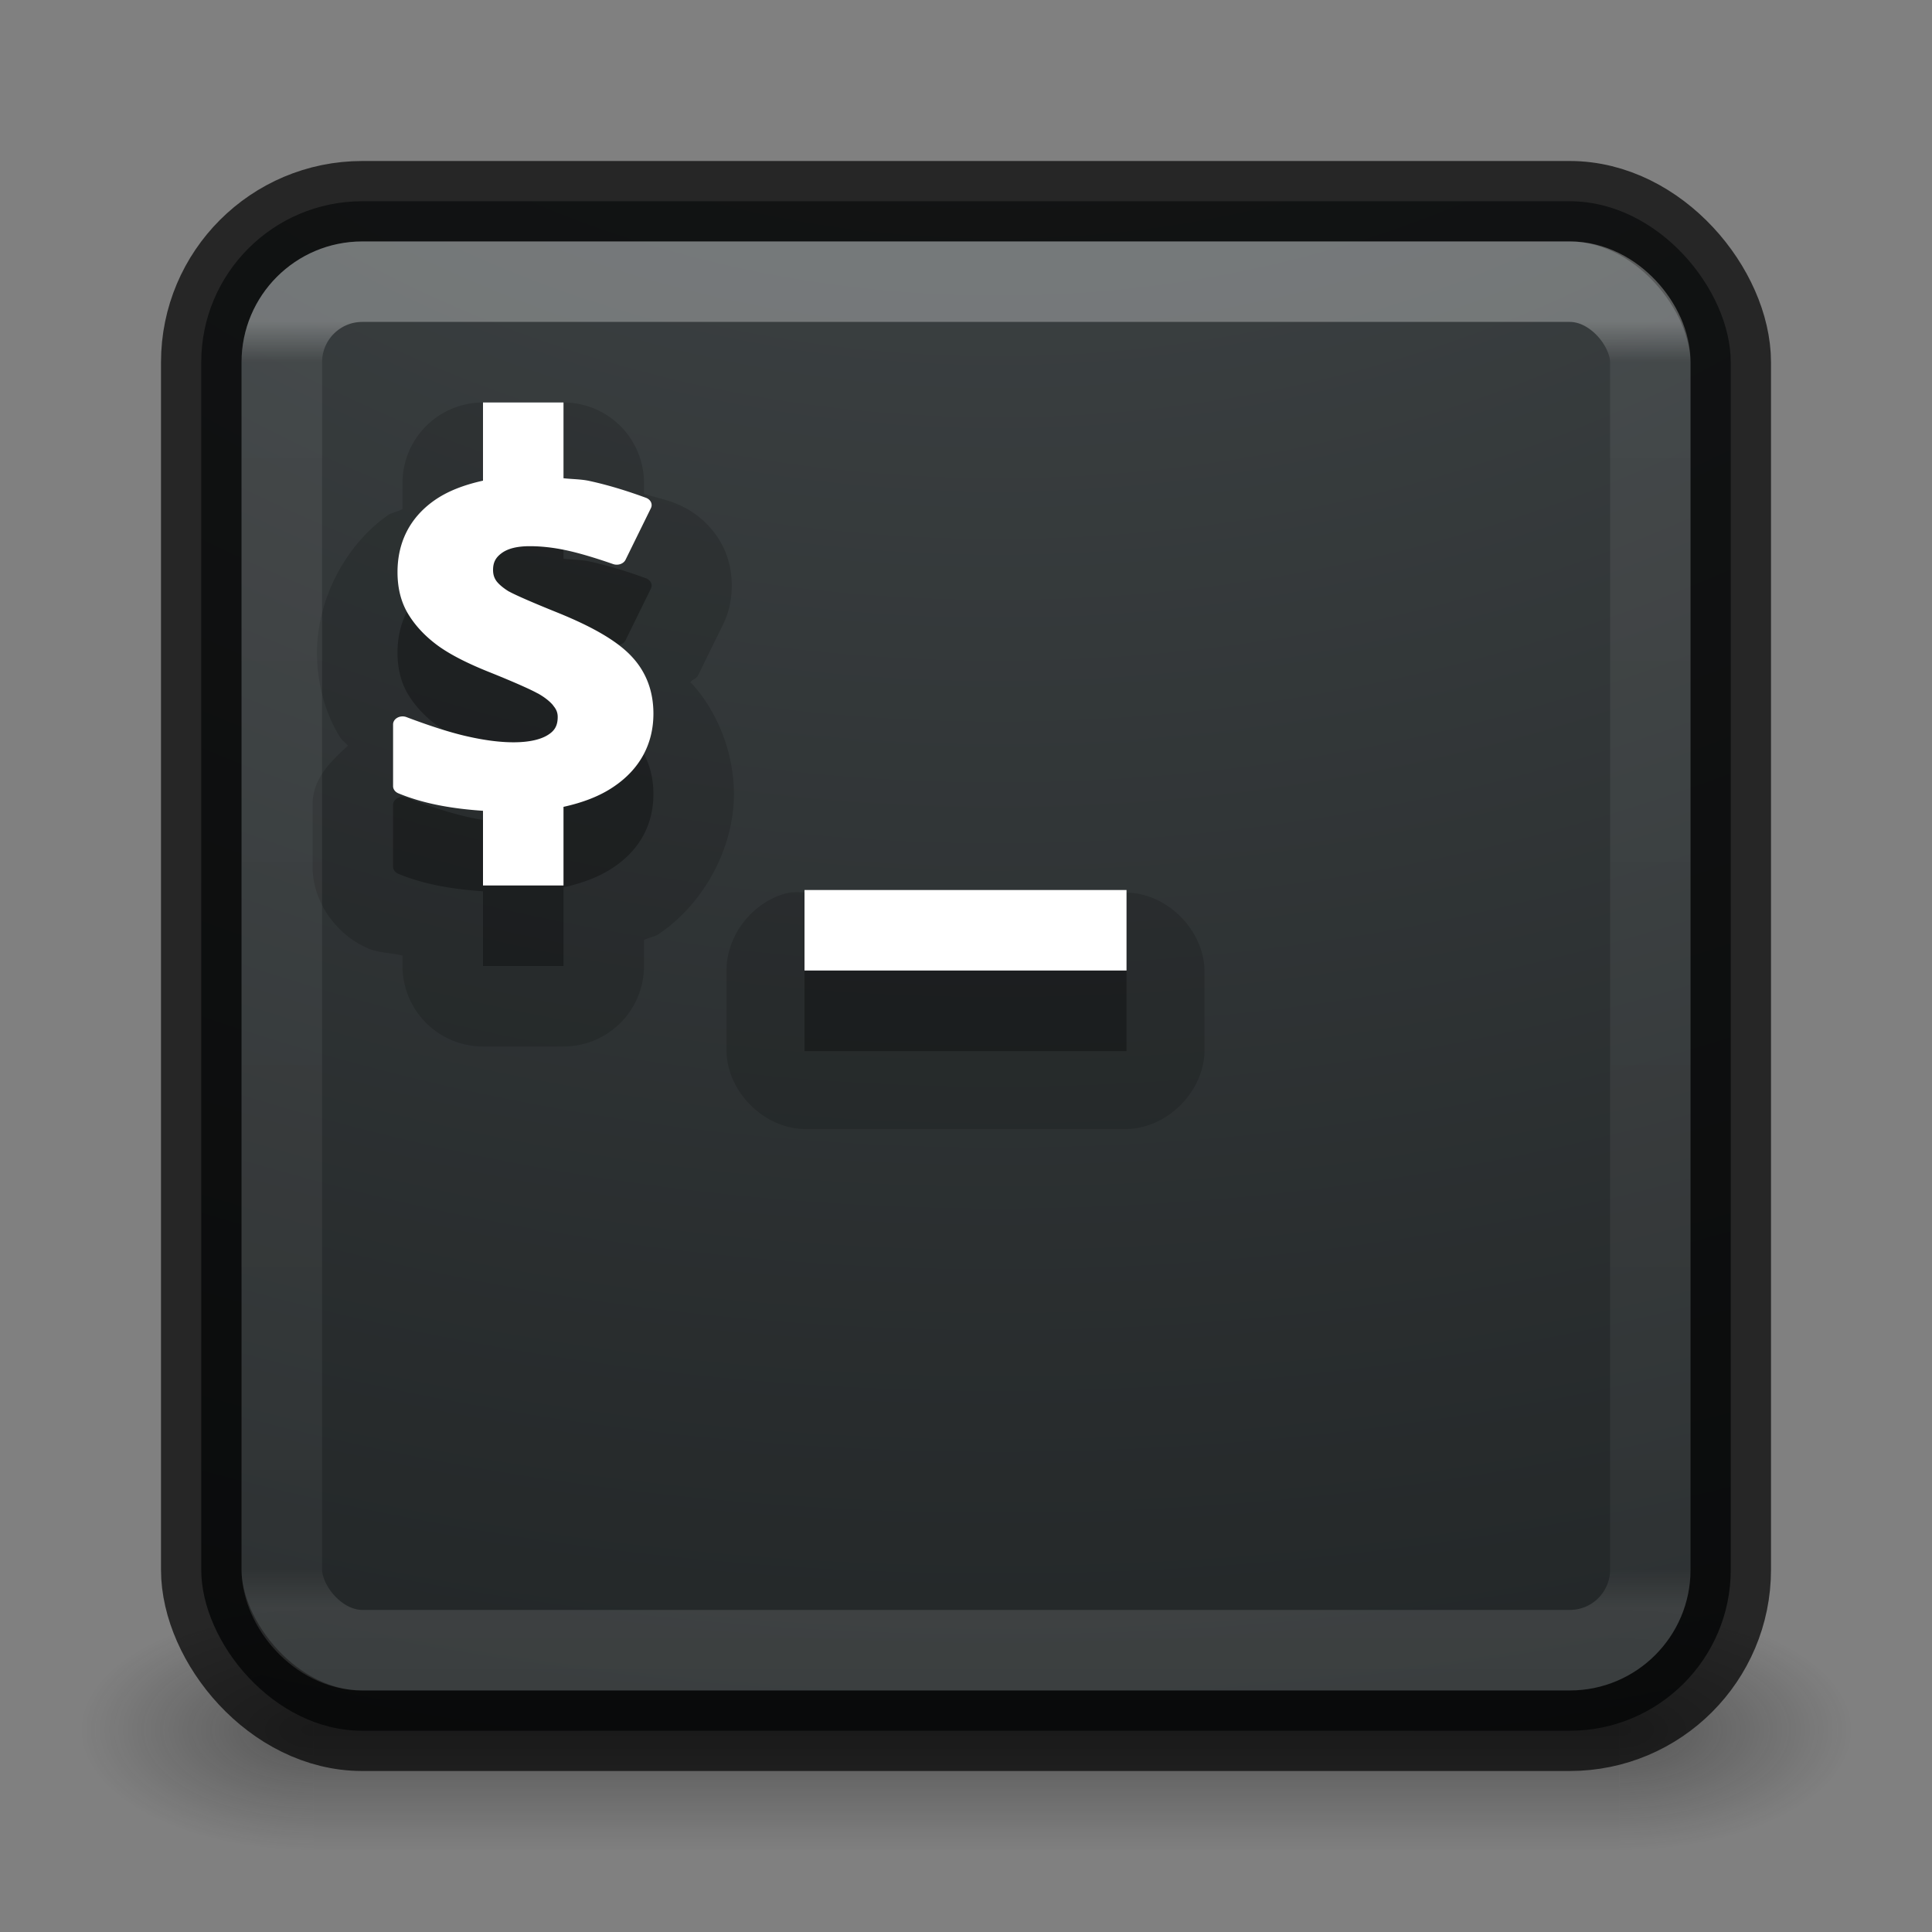 <?xml version="1.0" encoding="UTF-8" standalone="no"?>
<svg
   version="1.1"
   width="24"
   height="24"
   id="svg3426"
   sodipodi:docname="utilities-terminal.svg"
   inkscape:version="1.4.2 (ebf0e940d0, 2025-05-08)"
   xmlns:inkscape="http://www.inkscape.org/namespaces/inkscape"
   xmlns:sodipodi="http://sodipodi.sourceforge.net/DTD/sodipodi-0.dtd"
   xmlns:xlink="http://www.w3.org/1999/xlink"
   xmlns="http://www.w3.org/2000/svg"
   xmlns:svg="http://www.w3.org/2000/svg"
   xmlns:rdf="http://www.w3.org/1999/02/22-rdf-syntax-ns#"
   xmlns:cc="http://creativecommons.org/ns#"
   xmlns:dc="http://purl.org/dc/elements/1.1/">
  <rect width="100%" height="100%" fill="#808080" stroke="none"/>
  <sodipodi:namedview
     id="namedview1"
     pagecolor="#ffffff"
     bordercolor="#000000"
     borderopacity="0.25"
     inkscape:showpageshadow="2"
     inkscape:pageopacity="0.0"
     inkscape:pagecheckerboard="0"
     inkscape:deskcolor="#d1d1d1"
     showgrid="false"
     inkscape:current-layer="svg3426">
    <inkscape:grid
       id="grid1"
       units="px"
       originx="0"
       originy="0"
       spacingx="0.5"
       spacingy="0.5"
       empcolor="#0099e5"
       empopacity="0.302"
       color="#0099e5"
       opacity="0.078"
       empspacing="2"
       enabled="true"
       visible="false" />
  </sodipodi:namedview>
  <defs
     id="defs3428">
    <radialGradient
       cx="4.993"
       cy="43.5"
       r="2.5"
       fx="4.993"
       fy="43.5"
       id="radialGradient3152"
       xlink:href="#linearGradient3688-166-749"
       gradientUnits="userSpaceOnUse"
       gradientTransform="matrix(2.004,0,0,1.4,27.988,-17.4)" />
    <linearGradient
       id="linearGradient3688-166-749">
      <stop
         id="stop2883"
         style="stop-color:#181818;stop-opacity:1"
         offset="0" />
      <stop
         id="stop2885"
         style="stop-color:#181818;stop-opacity:0"
         offset="1" />
    </linearGradient>
    <radialGradient
       cx="4.993"
       cy="43.5"
       r="2.5"
       fx="4.993"
       fy="43.5"
       id="radialGradient3154"
       xlink:href="#linearGradient3688-464-309"
       gradientUnits="userSpaceOnUse"
       gradientTransform="matrix(2.004,0,0,1.4,-20.012,-104.4)" />
    <linearGradient
       id="linearGradient3688-464-309">
      <stop
         id="stop2889"
         style="stop-color:#181818;stop-opacity:1"
         offset="0" />
      <stop
         id="stop2891"
         style="stop-color:#181818;stop-opacity:0"
         offset="1" />
    </linearGradient>
    <linearGradient
       x1="25.058"
       y1="47.028"
       x2="25.058"
       y2="39.999"
       id="linearGradient3156"
       xlink:href="#linearGradient3702-501-757"
       gradientUnits="userSpaceOnUse" />
    <linearGradient
       id="linearGradient3702-501-757">
      <stop
         id="stop2895"
         style="stop-color:#181818;stop-opacity:0"
         offset="0" />
      <stop
         id="stop2897"
         style="stop-color:#181818;stop-opacity:1"
         offset="0.5" />
      <stop
         id="stop2899"
         style="stop-color:#181818;stop-opacity:0"
         offset="1" />
    </linearGradient>
    <linearGradient
       id="linearGradient3924-64">
      <stop
         id="stop3926-3-6"
         style="stop-color:#ffffff;stop-opacity:1"
         offset="0" />
      <stop
         id="stop3928-0"
         style="stop-color:#ffffff;stop-opacity:0.235"
         offset="0.031" />
      <stop
         id="stop3930-3-59"
         style="stop-color:#ffffff;stop-opacity:0.157"
         offset="0.969" />
      <stop
         id="stop3932-0"
         style="stop-color:#ffffff;stop-opacity:0.392"
         offset="1" />
    </linearGradient>
    <linearGradient
       y2="41.414"
       x2="24"
       y1="6.591"
       x1="24"
       gradientTransform="matrix(0.459,0,0,0.459,0.974,0.972)"
       gradientUnits="userSpaceOnUse"
       id="linearGradient3101"
       xlink:href="#linearGradient3924-64" />
    <linearGradient
       id="linearGradient2867-449-88-871-390-598-476-591-434-148-57-177-8-3-3-6-4-8-8-8-5-7-8">
      <stop
         offset="0"
         style="stop-color:#404648;stop-opacity:1"
         id="stop3750-1-0-7-6-6-1-3-9-3-9-2" />
      <stop
         offset="1"
         style="stop-color:#0c1011;stop-opacity:1"
         id="stop3754-1-8-5-2-7-6-7-1-9-1-0" />
    </linearGradient>
    <radialGradient
       gradientTransform="matrix(0,2.893,-3.552,0,47.768,-26.609)"
       gradientUnits="userSpaceOnUse"
       xlink:href="#linearGradient2867-449-88-871-390-598-476-591-434-148-57-177-8-3-3-6-4-8-8-8-5-7-8"
       id="radialGradient3988-3-3"
       fy="9.957"
       fx="6.953"
       r="12.672"
       cy="9.957"
       cx="6.953" />
  </defs>
  <g
     style="display:inline"
     id="g2036"
     transform="matrix(0.55,0,0,0.333,-1.2,7.333)">
    <g
       style="opacity:0.4"
       id="g3712"
       transform="matrix(1.053,0,0,1.286,-1.263,-13.429)">
      <rect
         style="fill:url(#radialGradient3152);fill-opacity:1;stroke:none"
         id="rect2801"
         y="40"
         x="38"
         height="7"
         width="5" />
      <rect
         style="fill:url(#radialGradient3154);fill-opacity:1;stroke:none"
         id="rect3696"
         transform="scale(-1,-1)"
         y="-47"
         x="-10"
         height="7"
         width="5" />
      <rect
         style="fill:url(#linearGradient3156);fill-opacity:1;stroke:none"
         id="rect3700"
         y="40"
         x="10"
         height="7"
         width="28" />
    </g>
  </g>
  <rect
     style="color:#000000;clip-rule:nonzero;display:inline;overflow:visible;visibility:visible;opacity:0.9;isolation:auto;mix-blend-mode:normal;color-interpolation:sRGB;color-interpolation-filters:linearRGB;solid-color:#000000;solid-opacity:1;fill:url(#radialGradient3988-3-3);fill-opacity:1;fill-rule:nonzero;stroke:none;stroke-width:1;stroke-linecap:butt;stroke-linejoin:miter;stroke-miterlimit:4;stroke-dasharray:none;stroke-dashoffset:0;stroke-opacity:1;marker:none;color-rendering:auto;image-rendering:auto;shape-rendering:auto;text-rendering:auto;enable-background:accumulate"
     id="rect5505-21-6"
     y="2.5"
     x="2.5"
     ry="2"
     rx="2"
     height="19"
     width="19" />
  <rect
     width="19"
     height="19"
     rx="2"
     ry="2"
     x="2.5"
     y="2.5"
     id="rect5505-21-8-1"
     style="color:#000000;display:inline;overflow:visible;visibility:visible;opacity:0.7;fill:none;stroke:#000000;stroke-width:1;stroke-linecap:round;stroke-linejoin:round;stroke-miterlimit:4;stroke-dasharray:none;stroke-dashoffset:0;stroke-opacity:1;marker:none;enable-background:accumulate" />
  <path
     style="color:#000000;font-style:normal;font-variant:normal;font-weight:bold;font-stretch:normal;font-size:5.928px;line-height:125%;font-family:'Open Sans';-inkscape-font-specification:'Open Sans Bold';letter-spacing:0px;word-spacing:0px;clip-rule:nonzero;display:inline;overflow:visible;visibility:visible;opacity:0.15;isolation:auto;mix-blend-mode:normal;color-interpolation:sRGB;color-interpolation-filters:linearRGB;solid-color:#000000;solid-opacity:1;fill:#000000;fill-opacity:1;fill-rule:nonzero;stroke:none;stroke-width:1;stroke-linecap:butt;stroke-linejoin:miter;stroke-miterlimit:4;stroke-dasharray:none;stroke-dashoffset:0;stroke-opacity:1;marker:none;color-rendering:auto;image-rendering:auto;shape-rendering:auto;text-rendering:auto;enable-background:accumulate;filter-blend-mode:normal;filter-gaussianBlur-deviation:0"
     d="M 6 5 A 1 1 0 0 0 5 6 L 5 6.324 C 4.936 6.361 4.872 6.361 4.809 6.406 A 1 1 0 0 0 4.807 6.408 C 4.271 6.792 3.938 7.467 3.938 8.107 C 3.938 8.449 4.019 8.825 4.223 9.156 C 4.249 9.2 4.293 9.223 4.322 9.264 C 4.114 9.455 3.886 9.666 3.883 9.988 A 1 1 0 0 0 3.883 9.998 L 3.883 10.762 C 3.881 11.241 4.221 11.636 4.57 11.779 C 4.57 11.779 4.57 11.781 4.57 11.781 C 4.714 11.841 4.856 11.833 5 11.871 L 5 12 A 1 1 0 0 0 6 13 L 7 13 A 1 1 0 0 0 8 12 L 8 11.678 C 8.06 11.645 8.123 11.643 8.182 11.604 C 8.741 11.227 9.117 10.539 9.117 9.865 C 9.117 9.386 8.936 8.867 8.592 8.49 C 8.587 8.485 8.579 8.484 8.574 8.479 C 8.6 8.438 8.65 8.435 8.672 8.389 L 8.984 7.754 C 9.123 7.472 9.126 7.097 8.992 6.812 C 8.858 6.528 8.62 6.339 8.379 6.248 A 1 1 0 0 0 8.369 6.244 C 8.246 6.199 8.123 6.173 8 6.135 L 8 6 A 1 1 0 0 0 7 5 L 6 5 z M 9.807 11.088 C 9.367 11.18 9.023 11.608 9.025 12.057 L 9.025 13.057 C 9.033 13.562 9.489 14.018 9.994 14.025 L 13.994 14.025 C 14.499 14.018 14.955 13.562 14.963 13.057 L 14.963 12.057 C 14.955 11.552 14.499 11.096 13.994 11.088 L 9.994 11.088 C 9.932 11.082 9.869 11.082 9.807 11.088 z "
     id="path4407" />
  <path
     style="color:#000000;font-style:normal;font-variant:normal;font-weight:bold;font-stretch:normal;font-size:14.312px;line-height:125%;font-family:'Open Sans';-inkscape-font-specification:'Open Sans Bold';letter-spacing:0px;word-spacing:0px;display:inline;overflow:visible;visibility:visible;opacity:0.3;fill:#000000;fill-opacity:1;fill-rule:nonzero;stroke:none;marker:none;enable-background:accumulate"
     d="M 6 6 L 6 6.971 C 5.766 7.023 5.557 7.101 5.389 7.221 C 5.088 7.436 4.938 7.741 4.938 8.107 C 4.938 8.303 4.98 8.48 5.074 8.633 C 5.165 8.781 5.288 8.909 5.439 9.02 C 5.593 9.132 5.81 9.243 6.098 9.357 C 6.396 9.477 6.596 9.567 6.678 9.613 A 0.118 0.099 0 0 0 6.68 9.613 C 6.769 9.663 6.831 9.714 6.871 9.762 A 0.118 0.099 0 0 0 6.871 9.764 C 6.908 9.807 6.928 9.849 6.928 9.906 C 6.928 10.019 6.887 10.081 6.801 10.133 C 6.716 10.185 6.578 10.221 6.379 10.221 C 6.213 10.221 6.025 10.197 5.816 10.15 C 5.612 10.105 5.356 10.024 5.049 9.908 A 0.118 0.099 0 0 0 4.883 9.998 L 4.883 10.766 A 0.118 0.099 0 0 0 4.949 10.855 C 5.262 10.985 5.619 11.046 6 11.072 L 6 12 L 7 12 L 7 11.023 C 7.239 10.97 7.45 10.891 7.623 10.773 C 7.949 10.554 8.117 10.24 8.117 9.865 C 8.117 9.594 8.032 9.357 7.855 9.164 C 7.676 8.967 7.367 8.789 6.928 8.611 C 6.605 8.481 6.397 8.389 6.324 8.348 L 6.322 8.348 C 6.247 8.302 6.194 8.255 6.166 8.217 C 6.139 8.178 6.125 8.137 6.125 8.08 C 6.125 7.987 6.157 7.926 6.232 7.871 C 6.304 7.818 6.414 7.785 6.58 7.785 C 6.724 7.785 6.874 7.802 7.025 7.834 C 7.178 7.866 7.377 7.924 7.619 8.008 A 0.118 0.099 0 0 0 7.771 7.953 L 8.086 7.312 A 0.118 0.099 0 0 0 8.025 7.184 C 7.783 7.095 7.549 7.024 7.324 6.975 C 7.221 6.952 7.108 6.953 7 6.941 L 7 6 L 6 6 z M 9.994 12.057 L 9.994 13.057 L 13.994 13.057 L 13.994 12.057 L 9.994 12.057 z "
     id="path3864" />
  <path
     d="m 9.994,11.056 0,1 4,0 0,-1 z"
     id="path3866"
     style="color:#000000;font-style:normal;font-variant:normal;font-weight:bold;font-stretch:normal;font-size:14.312px;line-height:125%;font-family:'Open Sans';-inkscape-font-specification:'Open Sans Bold';letter-spacing:0px;word-spacing:0px;clip-rule:nonzero;display:inline;overflow:visible;visibility:visible;opacity:1;isolation:auto;mix-blend-mode:normal;color-interpolation:sRGB;color-interpolation-filters:linearRGB;solid-color:#000000;solid-opacity:1;fill:#ffffff;fill-opacity:1;fill-rule:nonzero;stroke:none;stroke-width:5;stroke-linecap:butt;stroke-linejoin:miter;stroke-miterlimit:4;stroke-dasharray:none;stroke-dashoffset:0;stroke-opacity:1;marker:none;color-rendering:auto;image-rendering:auto;shape-rendering:auto;text-rendering:auto;enable-background:accumulate" />
  <path
     style="color:#000000;font-style:normal;font-variant:normal;font-weight:bold;font-stretch:normal;font-size:5.928px;line-height:125%;font-family:'Open Sans';-inkscape-font-specification:'Open Sans Bold';letter-spacing:0px;word-spacing:0px;clip-rule:nonzero;display:inline;overflow:visible;visibility:visible;opacity:1;isolation:auto;mix-blend-mode:normal;color-interpolation:sRGB;color-interpolation-filters:linearRGB;solid-color:#000000;solid-opacity:1;fill:#ffffff;fill-opacity:1;fill-rule:nonzero;stroke:none;stroke-width:5;stroke-linecap:butt;stroke-linejoin:miter;stroke-miterlimit:4;stroke-dasharray:none;stroke-dashoffset:0;stroke-opacity:1;marker:none;color-rendering:auto;image-rendering:auto;shape-rendering:auto;text-rendering:auto;enable-background:accumulate"
     d="M 6 5 L 6 5.971 C 5.766 6.023 5.557 6.101 5.389 6.221 C 5.088 6.436 4.938 6.741 4.938 7.107 C 4.938 7.303 4.98 7.48 5.074 7.633 C 5.165 7.781 5.288 7.909 5.439 8.02 C 5.593 8.132 5.81 8.243 6.098 8.357 C 6.396 8.477 6.596 8.567 6.678 8.613 A 0.118 0.099 0 0 0 6.68 8.613 C 6.769 8.663 6.831 8.714 6.871 8.762 A 0.118 0.099 0 0 0 6.871 8.764 C 6.908 8.807 6.928 8.849 6.928 8.906 C 6.928 9.019 6.887 9.081 6.801 9.133 C 6.716 9.185 6.578 9.221 6.379 9.221 C 6.213 9.221 6.025 9.197 5.816 9.15 C 5.612 9.105 5.356 9.024 5.049 8.908 A 0.118 0.099 0 0 0 4.883 8.998 L 4.883 9.766 A 0.118 0.099 0 0 0 4.949 9.855 C 5.262 9.985 5.619 10.046 6 10.072 L 6 11 L 7 11 L 7 10.023 C 7.239 9.97 7.45 9.891 7.623 9.773 C 7.949 9.554 8.117 9.24 8.117 8.865 C 8.117 8.594 8.032 8.357 7.855 8.164 C 7.676 7.967 7.367 7.789 6.928 7.611 C 6.605 7.481 6.397 7.389 6.324 7.348 L 6.322 7.348 C 6.247 7.302 6.194 7.255 6.166 7.217 C 6.139 7.178 6.125 7.137 6.125 7.08 C 6.125 6.987 6.157 6.926 6.232 6.871 C 6.304 6.818 6.414 6.785 6.58 6.785 C 6.724 6.785 6.874 6.802 7.025 6.834 C 7.178 6.866 7.377 6.924 7.619 7.008 A 0.118 0.099 0 0 0 7.771 6.953 L 8.086 6.312 A 0.118 0.099 0 0 0 8.025 6.184 C 7.783 6.095 7.549 6.024 7.324 5.975 C 7.221 5.952 7.108 5.953 7 5.941 L 7 5 L 6 5 z "
     id="path4372" />
  <rect
     width="17"
     height="17"
     x="3.501"
     y="3.499"
     id="rect6741-9-5"
     style="opacity:0.3;fill:none;stroke:url(#linearGradient3101);stroke-width:1;stroke-linecap:round;stroke-linejoin:round;stroke-miterlimit:4;stroke-dasharray:none;stroke-dashoffset:0;stroke-opacity:1"
     rx="1"
     ry="1" />
</svg>
